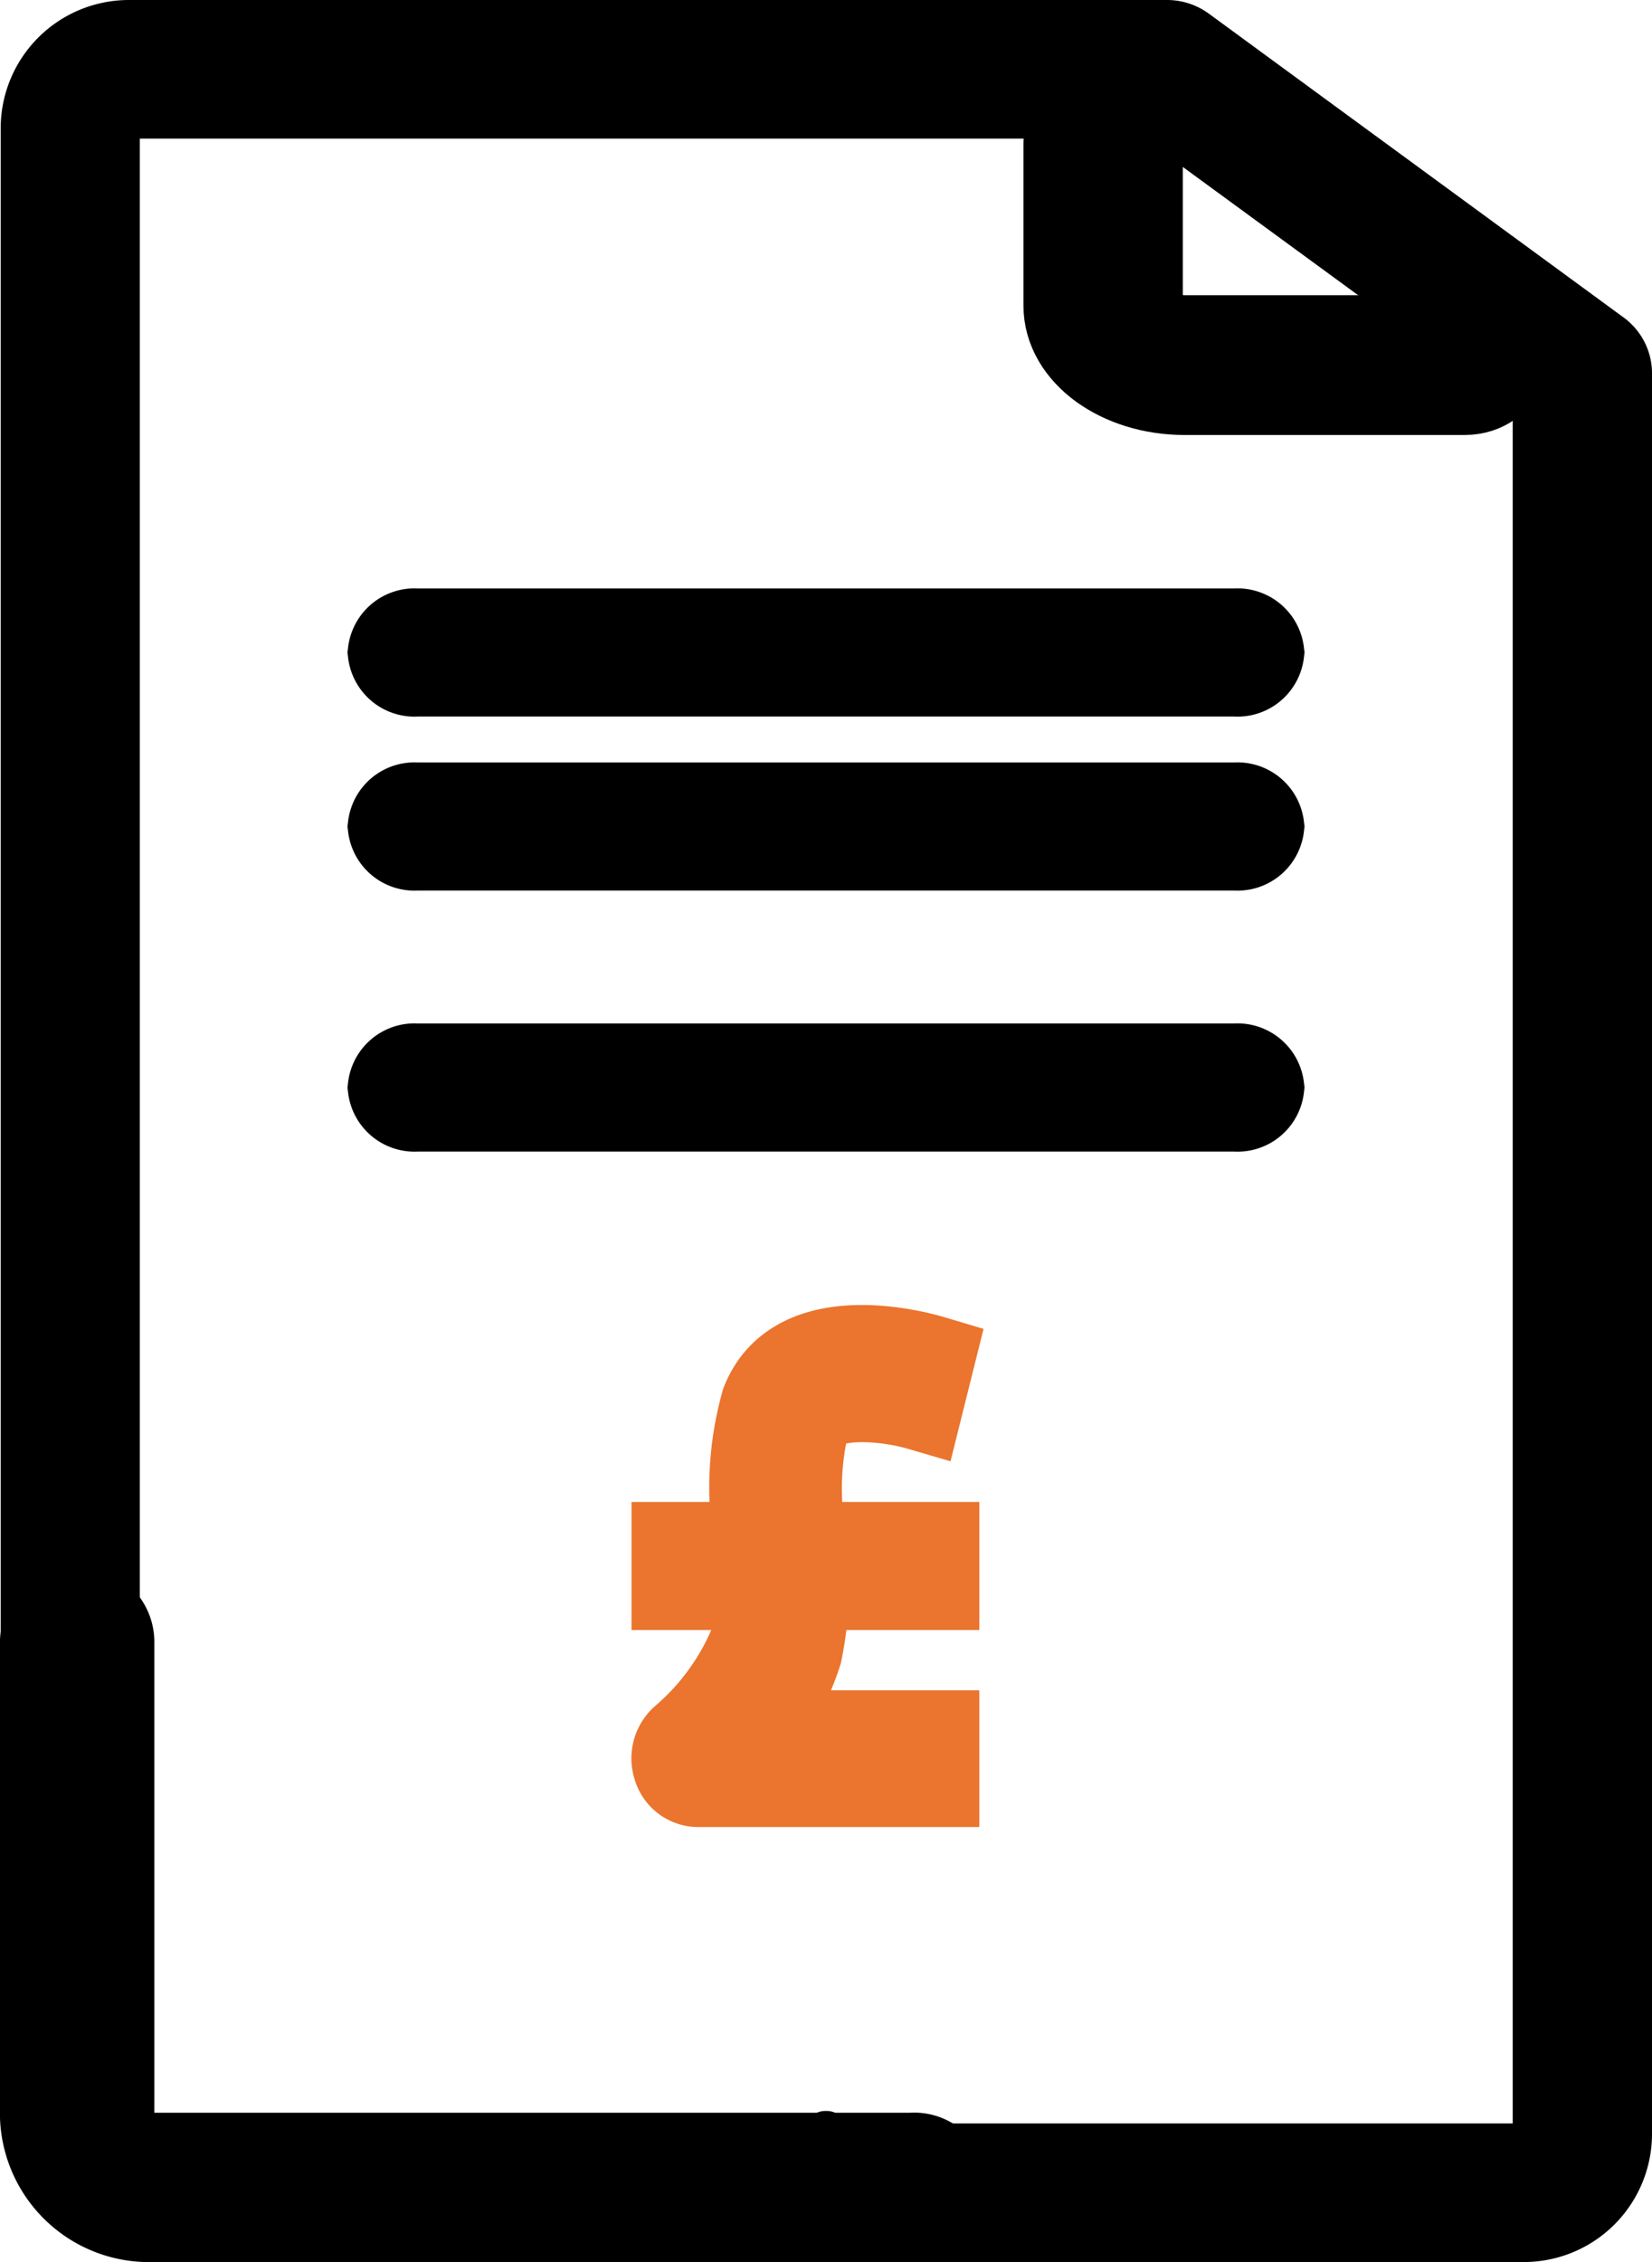 <svg xmlns="http://www.w3.org/2000/svg" width="19" height="26" viewBox="0 0 19 26">
  <g id="Group_11" data-name="Group 11" transform="translate(0.5 0.5)">
    <path id="Fill_1" data-name="Fill 1" d="M9.981,7H1.258A1.215,1.215,0,0,1,0,5.837V.358A.375.375,0,0,1,.388,0,.375.375,0,0,1,.775.358v5.48a.466.466,0,0,0,.483.446H9.981a.359.359,0,1,1,0,.715Z" transform="translate(0 18)" stroke="#000" stroke-width="1"/>
    <path id="Fill_2" data-name="Fill 2" d="M.257.472H.217A.227.227,0,0,1,0,.236.227.227,0,0,1,.217,0H.257A.227.227,0,0,1,.474.236.226.226,0,0,1,.257.472Z" transform="translate(8.763 23.764)"/>
    <path id="Fill_3" data-name="Fill 3" d="M17.014,25H9.8a.3.3,0,1,1,0-.593h7.219a.374.374,0,0,0,.379-.369V3.939L12.821.593H.986A.374.374,0,0,0,.608.962V18.546a.3.3,0,0,1-.3.3.3.3,0,0,1-.3-.3V.962A.975.975,0,0,1,.986,0H12.923a.315.315,0,0,1,.183.059l4.774,3.495A.294.294,0,0,1,18,3.791V24.039a.974.974,0,0,1-.986.961Z" stroke="#000" stroke-width="1"/>
    <path id="Fill_4" data-name="Fill 4" d="M4.575,3.166H1.353C.607,3.166,0,2.723,0,2.18V.3C0,.136.187,0,.417,0S.833.136.833.3V2.18c0,.209.233.379.519.379H4.575c.23,0,.417.136.417.3S4.805,3.166,4.575,3.166Z" transform="translate(11.771 0.834)" stroke="#000" stroke-width="1"/>
    <path id="Fill_5" data-name="Fill 5" d="M.257.472H.217A.227.227,0,0,1,0,.236.227.227,0,0,1,.217,0H.257A.227.227,0,0,1,.474.236.227.227,0,0,1,.257.472Z" transform="translate(16.763 3.764)"/>
    <path id="Fill_6" data-name="Fill 6" d="M9.708.472H.292A.269.269,0,0,1,0,.236.269.269,0,0,1,.292,0H9.708A.269.269,0,0,1,10,.236.269.269,0,0,1,9.708.472Z" transform="translate(4 6.764)" stroke="#000" stroke-width="1"/>
    <path id="Fill_7" data-name="Fill 7" d="M9.708.472H.292A.269.269,0,0,1,0,.236.269.269,0,0,1,.292,0H9.708A.269.269,0,0,1,10,.236.269.269,0,0,1,9.708.472Z" transform="translate(4 8.764)" stroke="#000" stroke-width="1"/>
    <path id="Fill_8" data-name="Fill 8" d="M9.708.472H.292A.269.269,0,0,1,0,.236.269.269,0,0,1,.292,0H9.708A.269.269,0,0,1,10,.236.268.268,0,0,1,9.708.472Z" transform="translate(4 11.764)" stroke="#000" stroke-width="1"/>
    <path id="Fill_9" data-name="Fill 9" d="M3,5H.262a.264.264,0,0,1-.248-.195A.3.3,0,0,1,.1,4.486,2.9,2.9,0,0,0,.924,3.317,3.57,3.57,0,0,0,.941,2.18,3.61,3.61,0,0,1,1.029.622C1.4-.313,2.79.07,2.948.117L2.81.67c-.359-.105-1.149-.2-1.3.177a3.241,3.241,0,0,0-.048,1.282,3.933,3.933,0,0,1-.039,1.364,2.839,2.839,0,0,1-.511.935H3Z" transform="translate(7.263 15)" fill="#eb742e" stroke="#eb742e" stroke-width="1"/>
    <path id="Fill_10" data-name="Fill 10" d="M0,.472H3V0H0Z" transform="translate(7.263 17.264)" fill="#eb742e" stroke="#eb742e" stroke-width="1"/>
  </g>
</svg>
